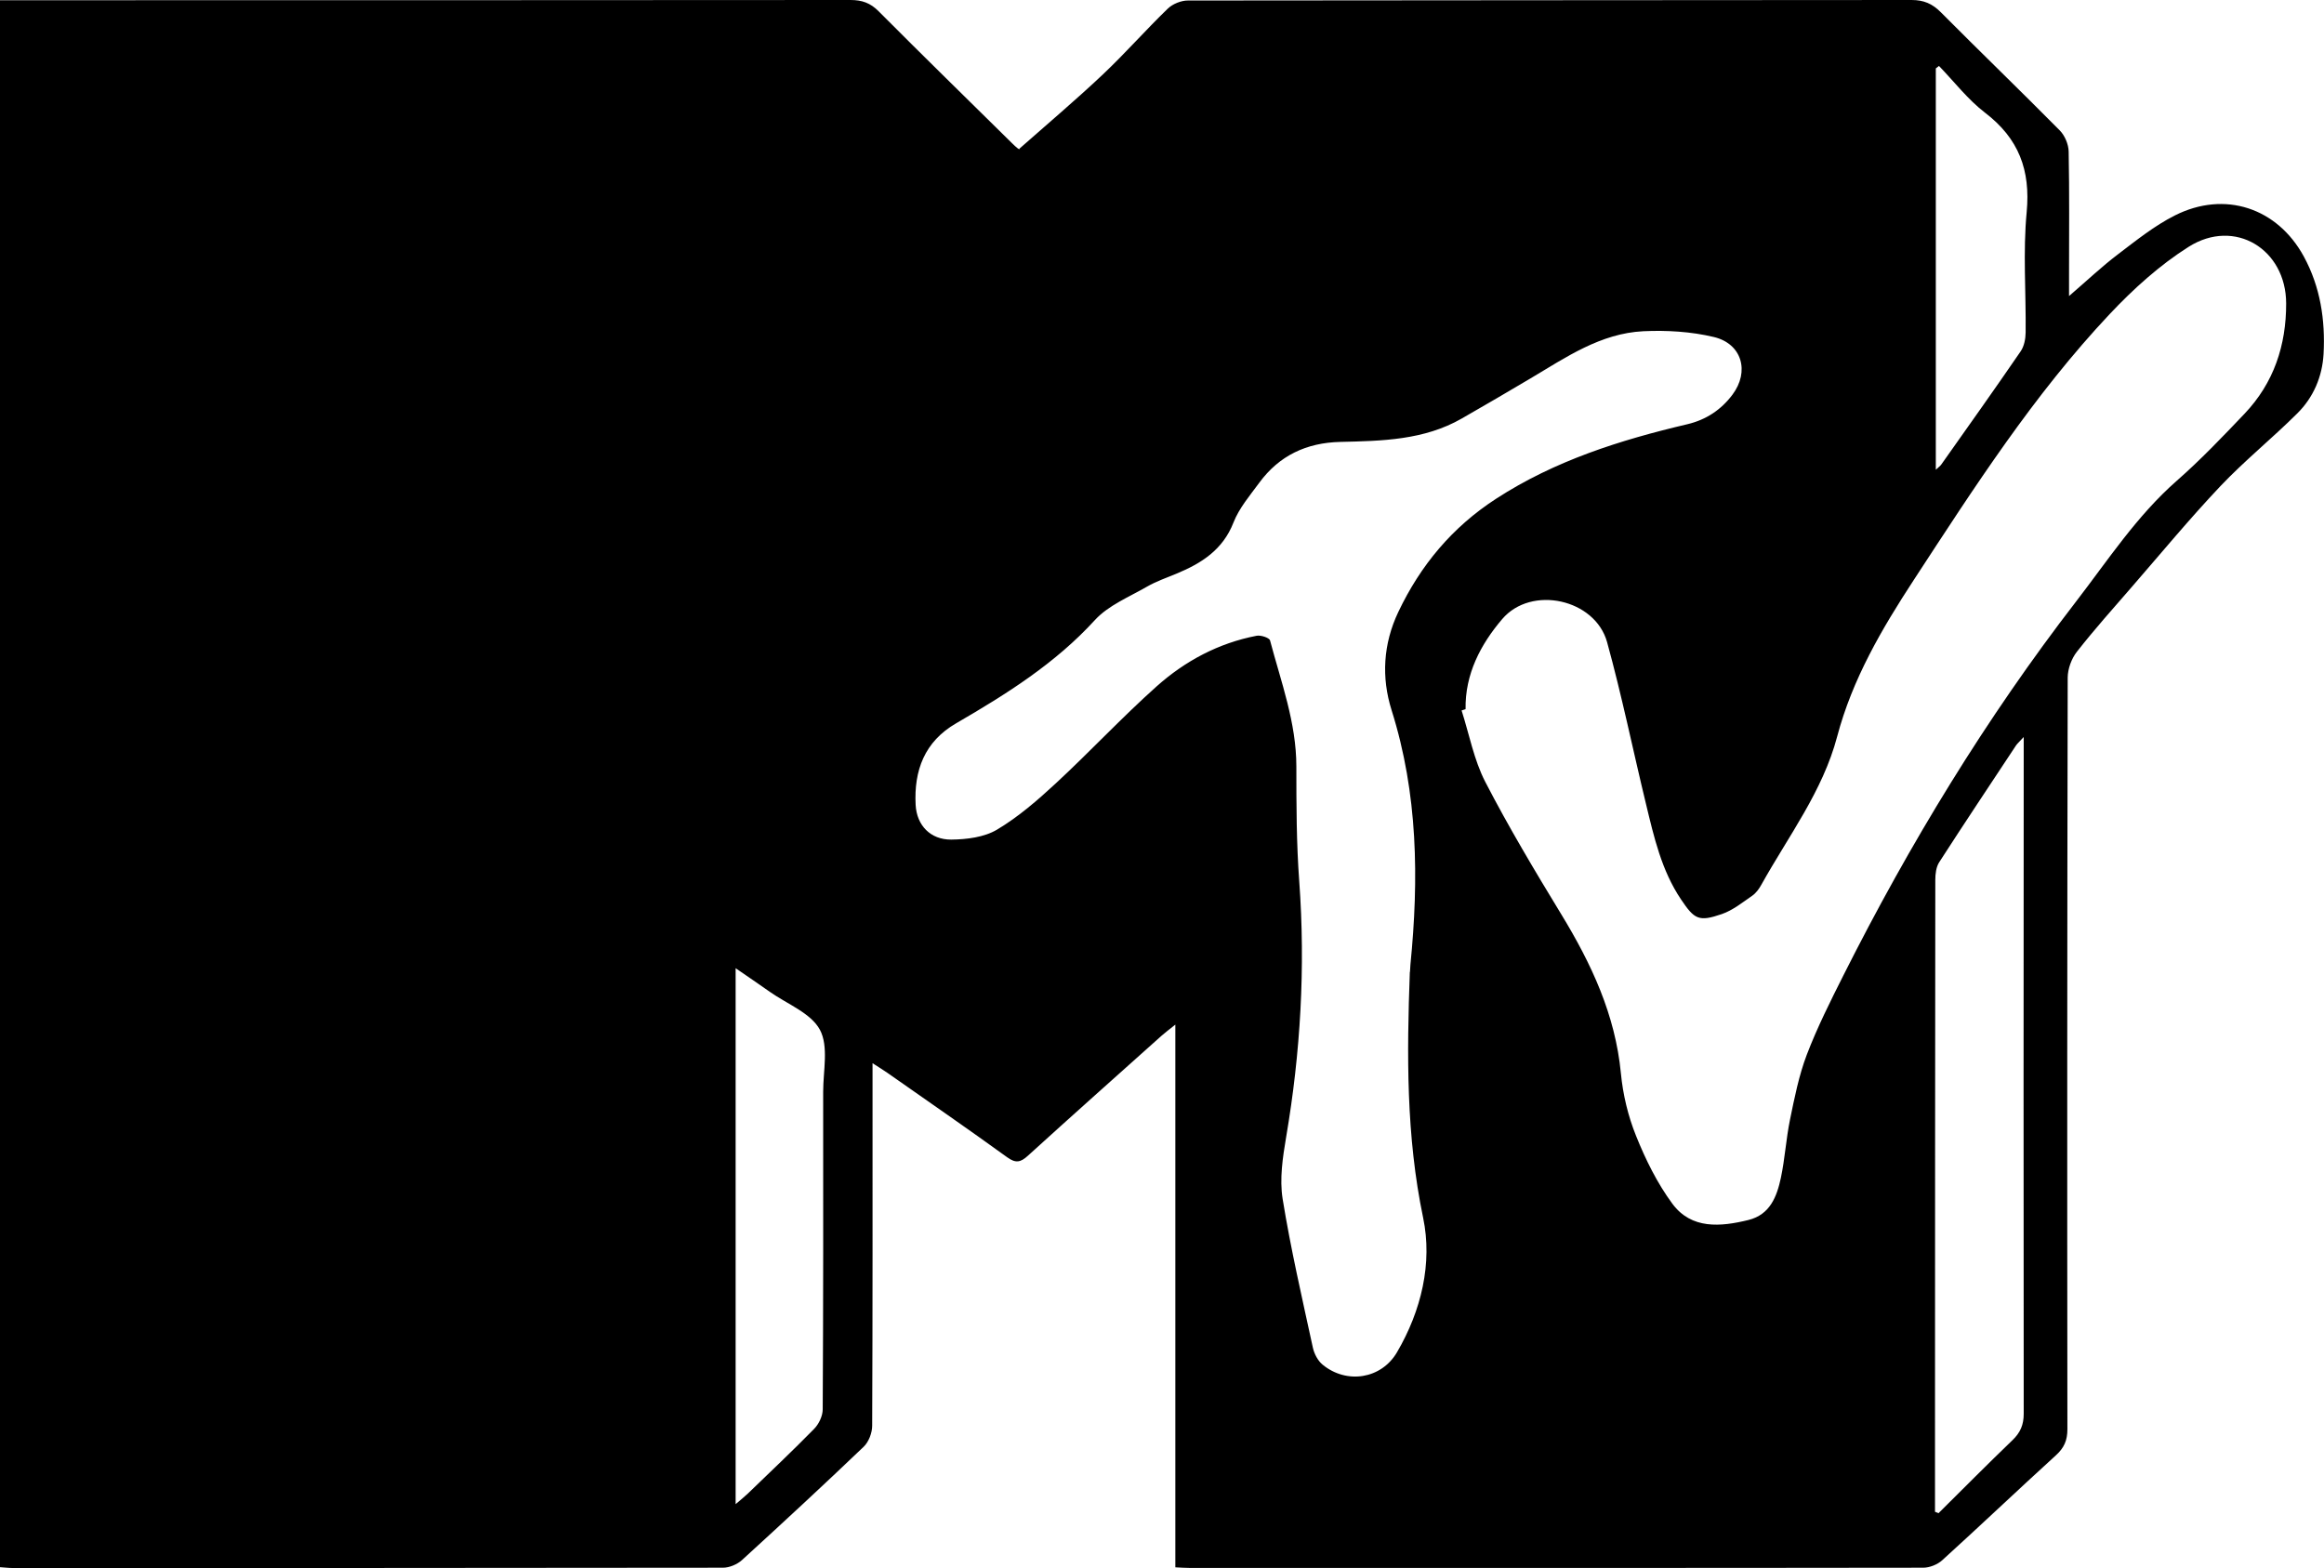 <svg width="123" height="83" viewBox="0 0 123 83" fill="none" xmlns="http://www.w3.org/2000/svg">
<g clip-path="url(#clip0_102_47)">
<path d="M1.90111e-05 0.012H0.923C15.619 0.012 30.315 0.012 45.014 0C45.625 0 46.067 0.158 46.501 0.595C48.841 2.947 51.216 5.264 53.579 7.596C53.775 7.789 53.982 7.975 53.966 7.859C55.438 6.558 56.94 5.291 58.368 3.943C59.553 2.823 60.633 1.591 61.807 0.456C62.062 0.209 62.511 0.027 62.867 0.027C75.63 0.008 88.401 0.015 101.172 0C101.813 0 102.267 0.193 102.717 0.645C104.803 2.746 106.935 4.8 109.016 6.905C109.282 7.175 109.478 7.639 109.486 8.017C109.529 10.199 109.506 12.377 109.506 14.559C109.506 14.853 109.506 15.15 109.506 15.672C110.476 14.837 111.243 14.107 112.084 13.47C113.054 12.733 114.025 11.949 115.108 11.404C117.749 10.072 120.531 11.003 121.932 13.578C122.808 15.189 123.074 16.942 122.977 18.738C122.91 19.931 122.444 21.036 121.584 21.885C120.265 23.198 118.806 24.376 117.526 25.724C115.899 27.443 114.388 29.273 112.835 31.061C111.849 32.197 110.844 33.321 109.92 34.502C109.635 34.865 109.439 35.406 109.435 35.865C109.408 49.127 109.404 62.393 109.419 75.655C109.419 76.242 109.247 76.639 108.813 77.033C106.794 78.872 104.814 80.756 102.792 82.591C102.541 82.819 102.126 82.985 101.786 82.985C88.835 83.004 75.889 82.996 62.938 82.996C62.734 82.996 62.531 82.981 62.206 82.965V54.237C61.85 54.522 61.655 54.665 61.475 54.827C59.115 56.94 56.748 59.045 54.404 61.176C54.017 61.528 53.763 61.59 53.305 61.258C51.212 59.744 49.087 58.276 46.971 56.793C46.767 56.65 46.552 56.519 46.18 56.279C46.18 56.689 46.18 56.948 46.18 57.21C46.18 63.297 46.188 69.383 46.161 75.469C46.161 75.844 45.981 76.323 45.711 76.582C43.59 78.609 41.434 80.606 39.267 82.583C39.016 82.811 38.602 82.985 38.265 82.985C25.725 83.004 13.189 83 0.65 83C0.45 83 0.25 82.973 -0.012 82.957V0.012H1.90111e-05ZM77.571 37.538C77.501 37.561 77.426 37.584 77.356 37.607C77.763 38.874 78.009 40.226 78.612 41.392C79.848 43.782 81.233 46.099 82.634 48.401C84.226 51.016 85.49 53.711 85.787 56.809C85.893 57.932 86.167 59.079 86.59 60.126C87.094 61.381 87.712 62.636 88.514 63.721C89.524 65.081 91.062 64.942 92.537 64.579C93.683 64.297 94.043 63.335 94.254 62.35C94.469 61.339 94.528 60.292 94.736 59.276C94.974 58.118 95.205 56.94 95.624 55.835C96.175 54.395 96.872 53.005 97.568 51.622C101.07 44.663 105.108 38.024 109.881 31.837C111.571 29.644 113.089 27.311 115.206 25.45C116.47 24.342 117.636 23.117 118.794 21.901C120.347 20.267 121.001 18.278 120.997 16.062C120.993 13.188 118.274 11.524 115.836 13.065C114.302 14.034 112.909 15.297 111.661 16.622C107.639 20.893 104.486 25.805 101.297 30.687C99.591 33.297 98.038 35.947 97.232 38.994C96.473 41.875 94.653 44.261 93.225 46.826C93.104 47.046 92.944 47.27 92.74 47.413C92.224 47.768 91.711 48.185 91.128 48.386C89.911 48.803 89.684 48.672 88.972 47.613C87.939 46.08 87.54 44.315 87.118 42.566C86.425 39.708 85.838 36.823 85.056 33.989C84.422 31.706 81.045 30.961 79.504 32.772C78.365 34.108 77.532 35.684 77.567 37.545L77.571 37.538ZM74.625 51.444C74.633 51.317 74.636 51.19 74.648 51.066C75.098 46.52 75.047 42.017 73.651 37.592C73.107 35.865 73.201 34.089 74.007 32.394C75.18 29.926 76.859 27.906 79.183 26.4C82.282 24.388 85.74 23.295 89.301 22.457C90.302 22.221 91.093 21.688 91.688 20.897C92.615 19.665 92.196 18.193 90.702 17.838C89.501 17.552 88.213 17.475 86.977 17.533C84.711 17.645 82.884 18.912 81.014 20.024C79.805 20.742 78.588 21.453 77.368 22.152C75.372 23.299 73.15 23.341 70.939 23.392C69.143 23.434 67.703 24.118 66.651 25.55C66.154 26.226 65.583 26.894 65.285 27.655C64.722 29.103 63.591 29.818 62.257 30.37C61.737 30.586 61.197 30.772 60.712 31.05C59.765 31.598 58.665 32.042 57.953 32.818C55.848 35.124 53.266 36.742 50.605 38.287C48.923 39.26 48.367 40.793 48.461 42.608C48.52 43.69 49.244 44.45 50.343 44.443C51.161 44.435 52.092 44.319 52.765 43.918C53.892 43.246 54.909 42.365 55.876 41.469C57.691 39.789 59.377 37.974 61.224 36.325C62.723 34.989 64.495 34.039 66.51 33.653C66.733 33.61 67.183 33.761 67.218 33.9C67.801 36.101 68.611 38.252 68.611 40.577C68.611 42.605 68.615 44.636 68.764 46.656C69.096 51.209 68.834 55.716 68.067 60.211C67.887 61.277 67.719 62.404 67.883 63.451C68.31 66.097 68.916 68.711 69.484 71.333C69.554 71.658 69.746 72.028 70 72.237C71.268 73.28 73.107 73.005 73.94 71.576C75.227 69.375 75.822 66.865 75.321 64.463C74.417 60.13 74.457 55.804 74.617 51.448L74.625 51.444ZM102.408 80.022C102.471 80.049 102.533 80.073 102.596 80.1C103.899 78.81 105.19 77.504 106.512 76.234C106.931 75.832 107.107 75.419 107.107 74.836C107.095 63.223 107.099 51.611 107.107 39.998C107.107 39.739 107.107 39.476 107.107 39.013C106.865 39.279 106.771 39.357 106.704 39.453C105.343 41.512 103.973 43.566 102.635 45.64C102.471 45.895 102.428 46.262 102.428 46.575C102.416 56.26 102.416 65.946 102.412 75.632C102.412 77.095 102.412 78.559 102.412 80.022H102.408ZM38.934 79.621C39.216 79.377 39.408 79.227 39.584 79.057C40.757 77.922 41.947 76.802 43.089 75.635C43.34 75.38 43.543 74.952 43.543 74.6C43.575 68.997 43.571 63.397 43.567 57.793C43.567 56.681 43.864 55.391 43.395 54.511C42.921 53.626 41.665 53.151 40.746 52.503C40.175 52.097 39.592 51.707 38.934 51.251V79.613V79.621ZM102.459 24.863C102.608 24.72 102.69 24.666 102.741 24.593C104.149 22.6 105.566 20.611 106.947 18.595C107.131 18.325 107.205 17.939 107.209 17.603C107.232 15.475 107.064 13.331 107.264 11.223C107.471 9.006 106.849 7.334 105.061 5.967C104.149 5.268 103.429 4.325 102.623 3.491C102.568 3.534 102.51 3.58 102.455 3.622V24.855L102.459 24.863Z" fill="black"/>
</g>
<defs>
<clipPath id="clip0_102_47">
<rect width="123" height="83" fill="white"/>
</clipPath>
</defs>
</svg>
